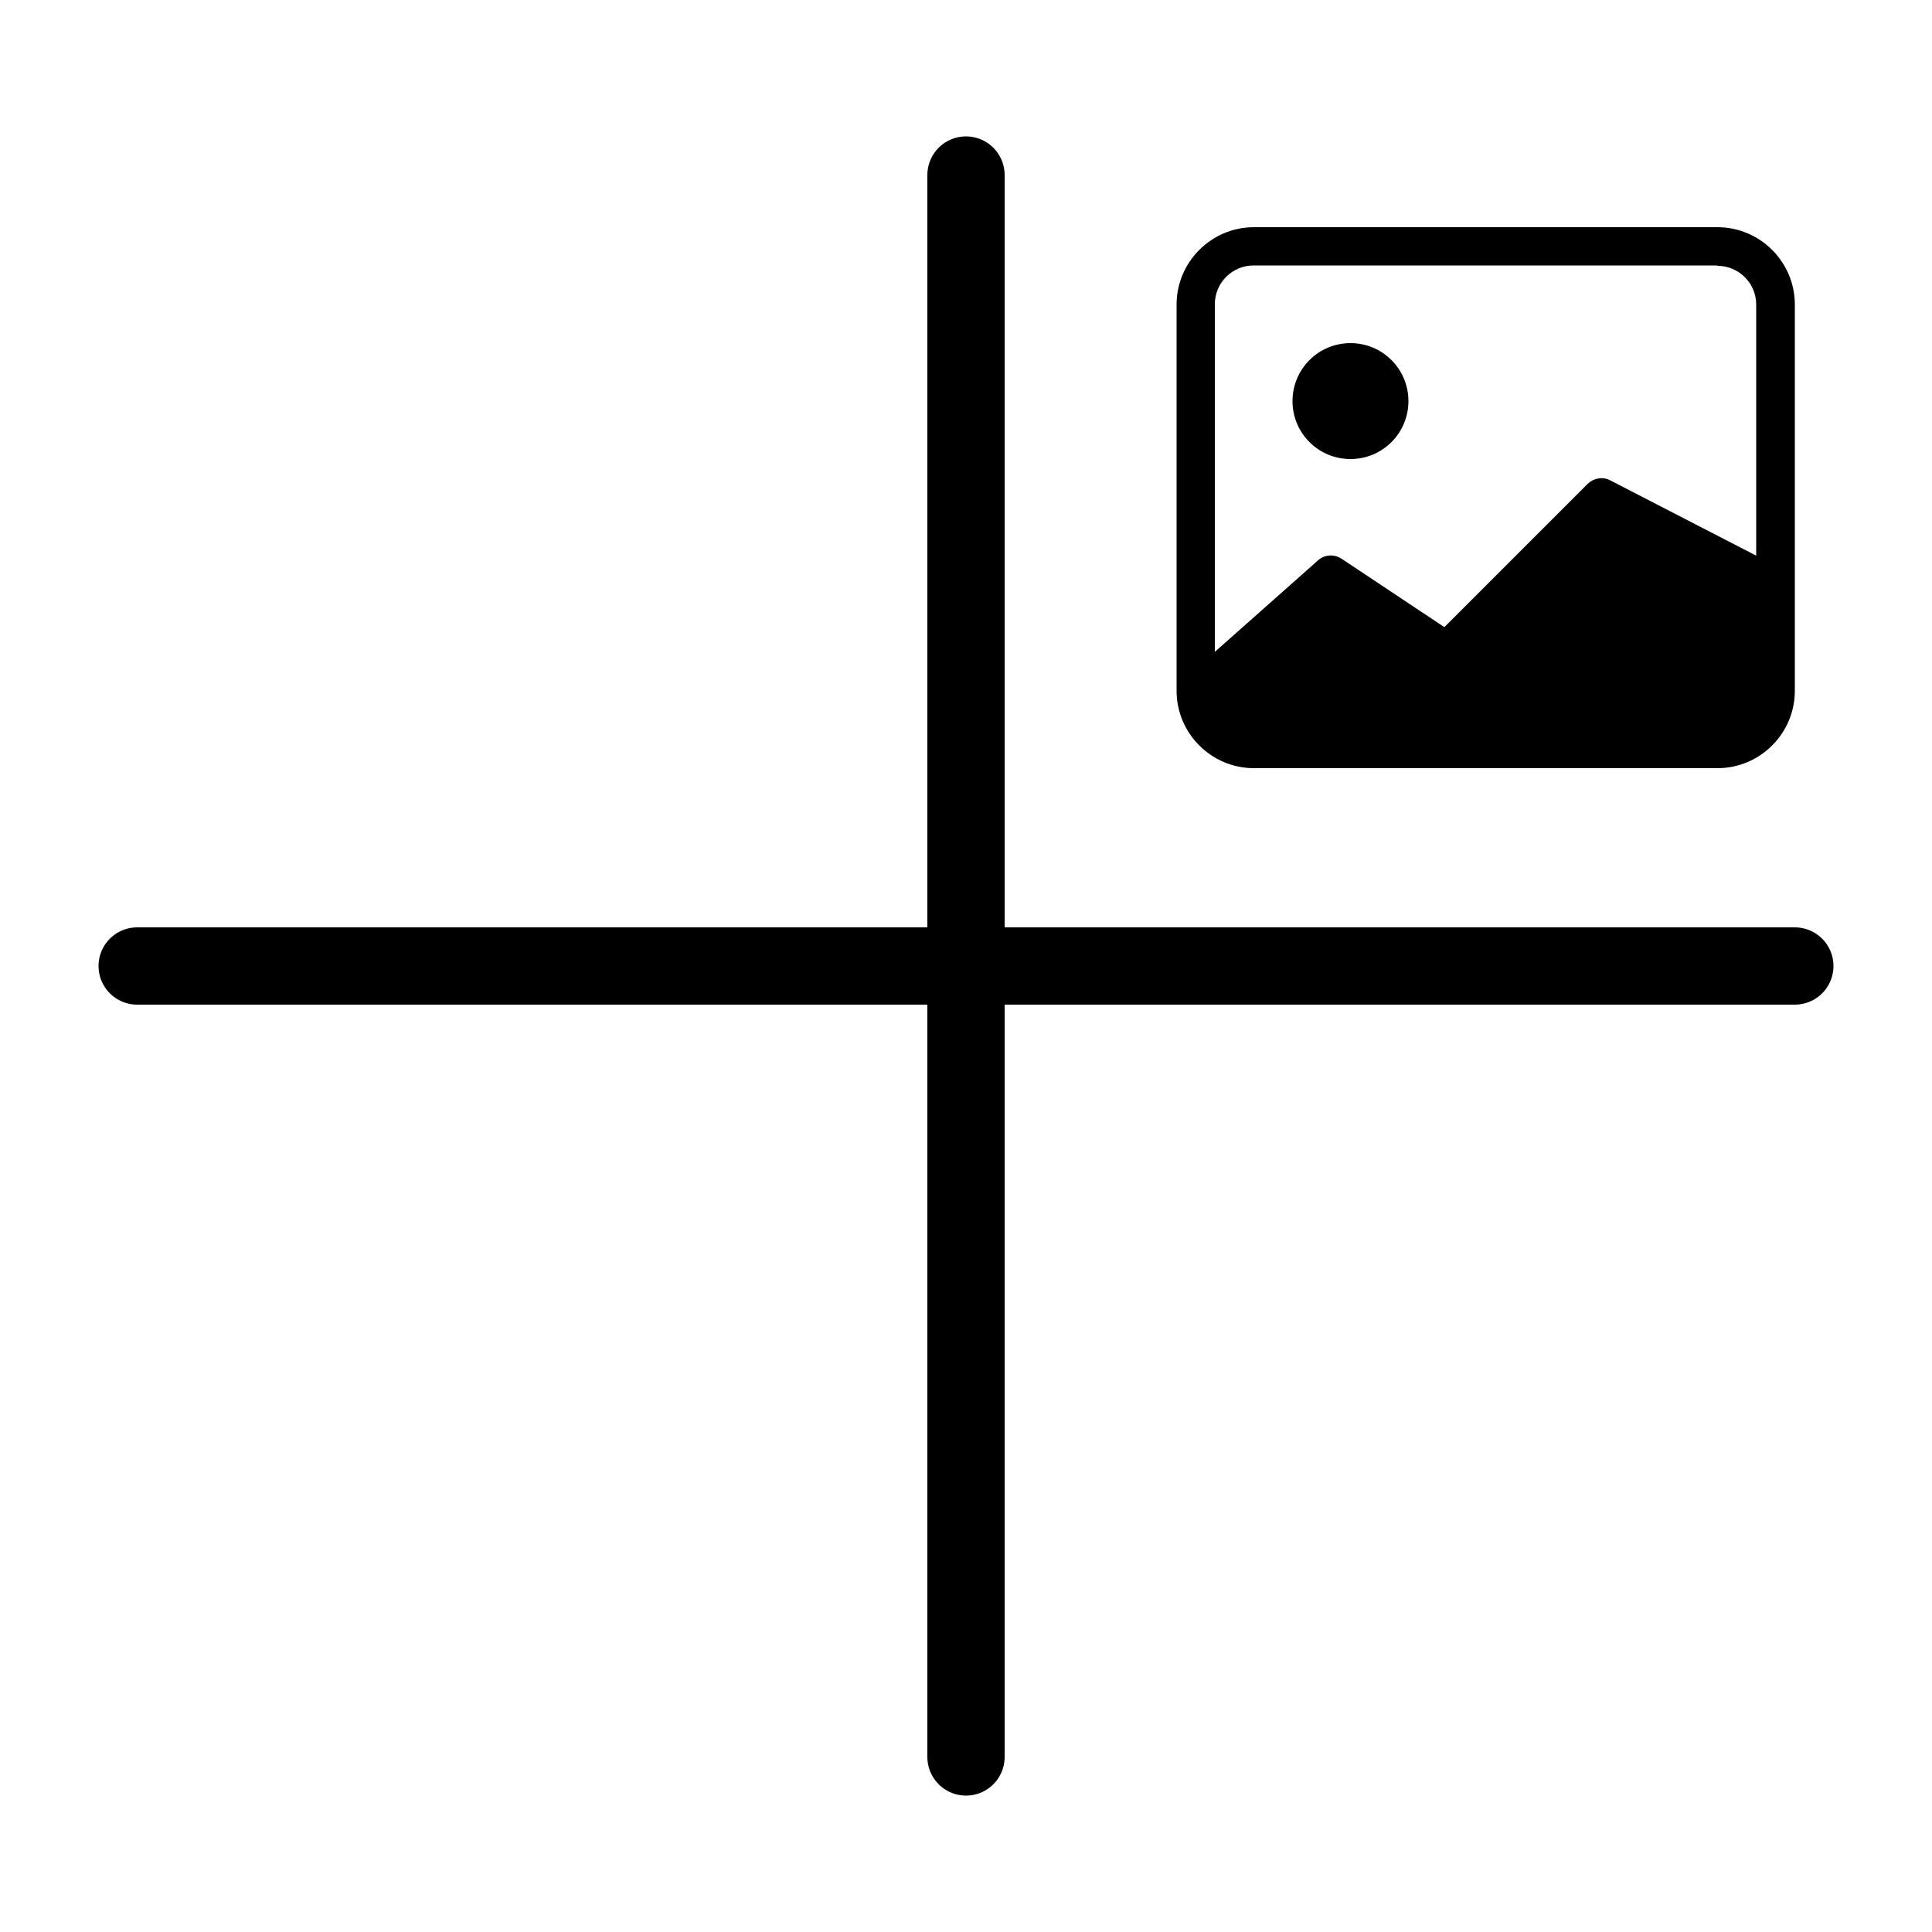 <?xml version="1.0" encoding="utf-8"?>
<!-- Generator: Adobe Illustrator 26.5.0, SVG Export Plug-In . SVG Version: 6.00 Build 0)  -->
<svg version="1.1" id="Layer_1" xmlns="http://www.w3.org/2000/svg" xmlns:xlink="http://www.w3.org/1999/xlink" x="0px" y="0px"
	 viewBox="0 0 50 50" style="enable-background:new 0 0 50 50;" xml:space="preserve">
<style type="text/css">
	.st0{fill:none;stroke:#000000;stroke-width:2;stroke-linecap:round;stroke-linejoin:round;stroke-miterlimit:10;}
</style>
<g>
	<line class="st0" x1="25" y1="4.53" x2="25" y2="45.47"/>
	<line class="st0" x1="3.55" y1="25" x2="46.45" y2="25"/>
</g>
<path d="M36.45,10.38c0,0.83-0.67,1.5-1.5,1.5s-1.5-0.67-1.5-1.5s0.67-1.5,1.5-1.5S36.45,9.55,36.45,10.38z"/>
<path d="M32.45,5.88c-1.1,0-2,0.9-2,2v10c0,1.1,0.9,2,2,2h12c1.1,0,2-0.9,2-2v-10c0-1.1-0.9-2-2-2C44.45,5.88,32.45,5.88,32.45,5.88
	z M44.45,6.88c0.55,0,1,0.45,1,1v6.5l-3.78-1.95c-0.19-0.1-0.42-0.06-0.58,0.09l-3.71,3.71l-2.66-1.77
	c-0.2-0.13-0.46-0.11-0.63,0.06l-2.65,2.35v-9c0-0.55,0.45-1,1-1H44.45z"/>
</svg>

